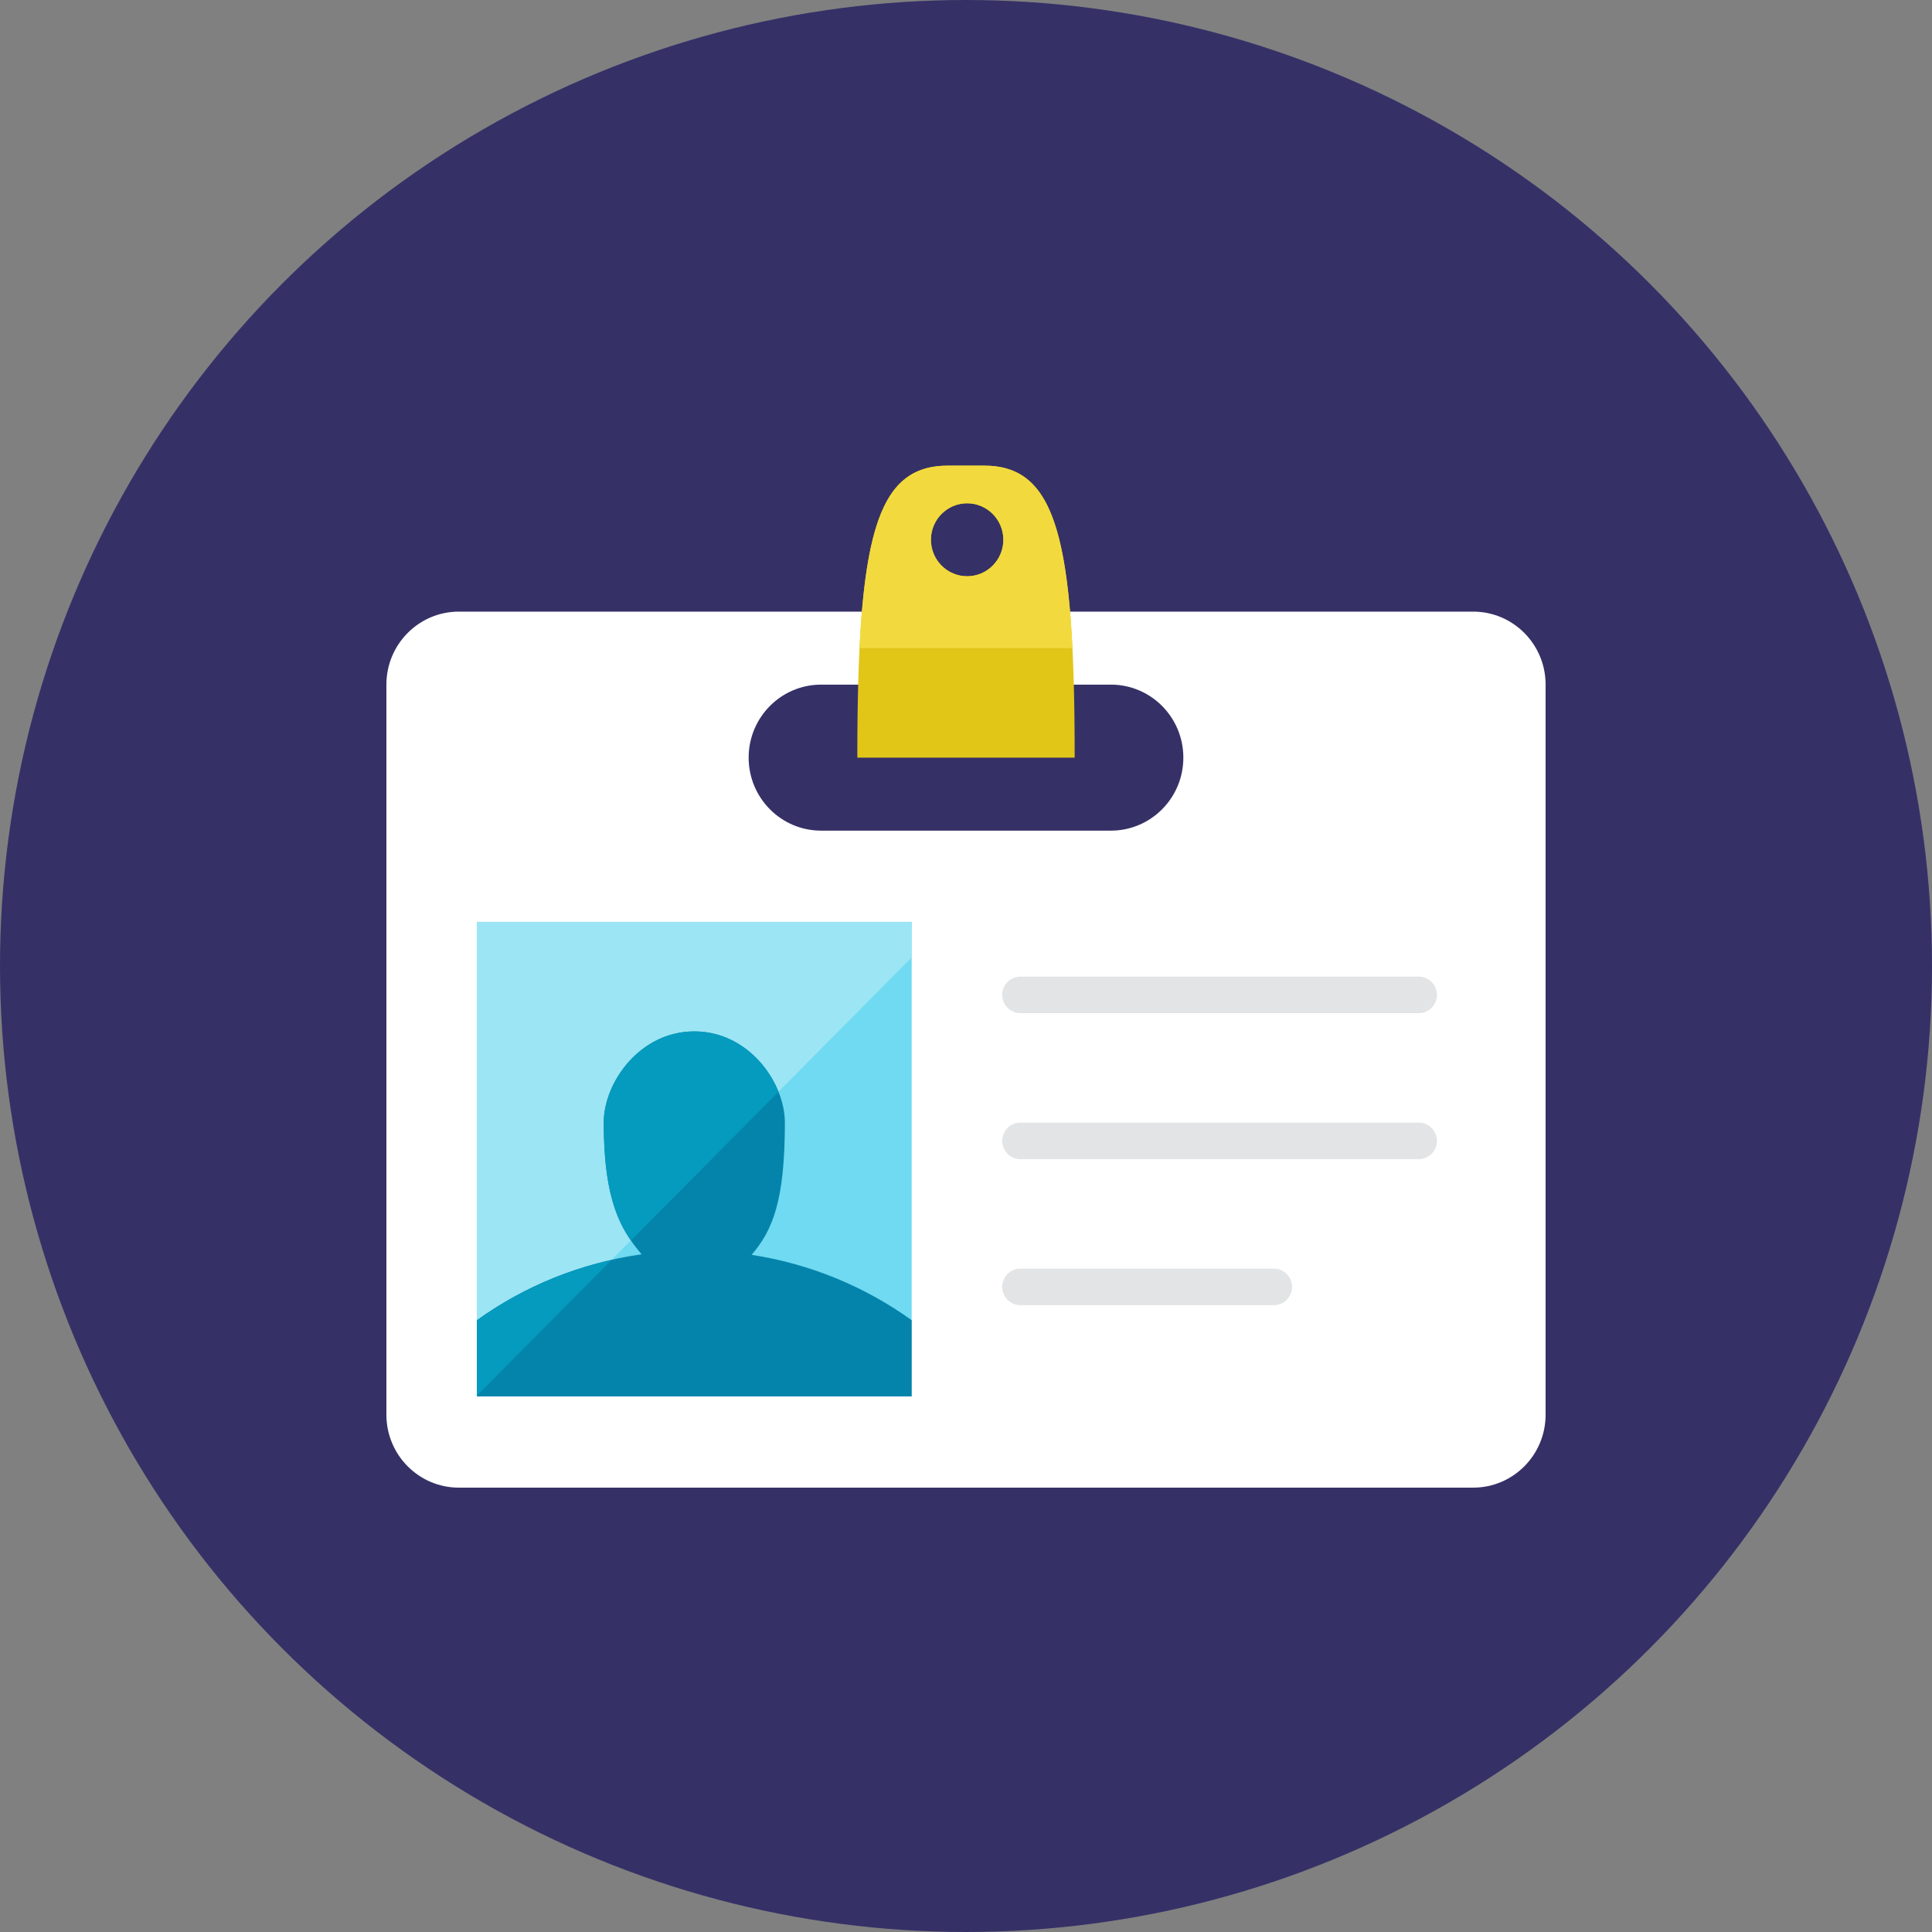 <?xml version="1.0" encoding="UTF-8"?>
<svg width="80px" height="80px" viewBox="0 0 80 80" version="1.1" xmlns="http://www.w3.org/2000/svg" xmlns:xlink="http://www.w3.org/1999/xlink">
    <rect x="0" y="0" width="80" height="80" fill="#808080" stroke="none"/>
    <!-- Generator: Sketch 54.1 (76490) - https://sketchapp.com -->
    <title>assets/img_name_id</title>
    <desc>Created with Sketch.</desc>
    <g id="Miscellaneous" stroke="none" stroke-width="1" fill="none" fill-rule="evenodd">
        <g id="Horoscopes-(Mobile)" transform="translate(-36, -985)">
            <g id="assets/img_name_id" transform="translate(36, 985)">
                <circle id="Oval" fill="#353167" cx="40" cy="40" r="40"></circle>
                <g id="assets/img_onboarding_self" transform="translate(16, 19.2)">
                    <path d="M30,15.195 L18,15.195 C16.343,15.195 15,13.841 15,12.172 C15,10.503 16.343,9.149 18,9.149 L30,9.149 C31.657,9.149 33,10.503 33,12.172 C33,13.841 31.657,15.195 30,15.195 M45,6.126 L3,6.126 C1.343,6.126 0,7.48 0,9.149 L0,39.377 C0,41.047 1.343,42.4 3,42.4 L45,42.4 C46.657,42.4 48,41.047 48,39.377 L48,9.149 C48,7.48 46.657,6.126 45,6.126" id="Fill-522" fill="#FFFFFF"></path>
                    <polygon id="Fill-523" fill="#6FDAF1" points="21.75 18.973 3.75 18.973 3.75 38.622 21.75 38.622"></polygon>
                    <path d="M43.5,21.996 C43.5,22.413 43.164,22.752 42.75,22.752 L26.25,22.752 C25.836,22.752 25.5,22.413 25.5,21.996 C25.5,21.579 25.836,21.24 26.25,21.24 L42.75,21.24 C43.164,21.24 43.5,21.579 43.5,21.996" id="Fill-524" fill="#E2E4E5"></path>
                    <path d="M43.5,28.042 C43.5,28.459 43.164,28.797 42.75,28.797 L26.25,28.797 C25.836,28.797 25.5,28.459 25.5,28.042 C25.5,27.625 25.836,27.286 26.25,27.286 L42.75,27.286 C43.164,27.286 43.5,27.625 43.5,28.042" id="Fill-525" fill="#E2E4E5"></path>
                    <path d="M37.5,34.087 C37.5,34.504 37.164,34.843 36.75,34.843 L26.25,34.843 C25.836,34.843 25.5,34.504 25.5,34.087 C25.5,33.67 25.836,33.332 26.25,33.332 L36.75,33.332 C37.164,33.332 37.5,33.67 37.5,34.087" id="Fill-526" fill="#E2E4E5"></path>
                    <polygon id="Fill-527" fill="#9CE5F4" points="21.75 20.449 21.75 18.973 3.75 18.973 3.75 38.586"></polygon>
                    <path d="M24.047,4.662 C23.219,4.662 22.547,3.985 22.547,3.151 C22.547,2.317 23.219,1.64 24.047,1.64 C24.875,1.64 25.547,2.317 25.547,3.151 C25.547,3.985 24.875,4.662 24.047,4.662 M24.75,0.081 L23.25,0.081 C20.248,0.081 19.5,3.078 19.5,12.172 L28.5,12.172 C28.5,3.11 27.752,0.081 24.75,0.081" id="Fill-528" fill="#E1C618"></path>
                    <path d="M24.047,1.64 C24.875,1.64 25.547,2.317 25.547,3.151 C25.547,3.985 24.875,4.662 24.047,4.662 C23.219,4.662 22.547,3.985 22.547,3.151 C22.547,2.317 23.219,1.64 24.047,1.64 L24.047,1.64 Z M28.408,7.638 C28.133,2.07 27.181,0.081 24.75,0.081 L23.25,0.081 C20.817,0.081 19.865,2.051 19.591,7.638 L28.408,7.638 Z" id="Fill-529" fill="#F2DA3E"></path>
                    <path d="M15.122,32.76 C15.991,31.747 16.5,30.53 16.5,27.286 C16.5,25.617 15,23.508 12.75,23.508 C10.5,23.508 9,25.617 9,27.286 C9,30.513 9.7,31.721 10.568,32.738 C8.035,33.095 5.708,34.056 3.75,35.467 L3.75,38.622 L21.75,38.622 L21.75,35.467 C19.841,34.092 17.582,33.139 15.122,32.76" id="Fill-530" fill="#0484AB"></path>
                    <path d="M12.75,23.508 C10.5,23.508 9,25.617 9,27.286 C9,29.938 9.473,31.225 10.123,32.165 L16.236,26.006 C15.712,24.703 14.444,23.508 12.75,23.508" id="Fill-531" fill="#059BBF"></path>
                    <path d="M3.75,38.586 L9.322,32.972 C7.272,33.434 5.381,34.291 3.75,35.467 L3.75,38.586 Z" id="Fill-532" fill="#059BBF"></path>
                </g>
            </g>
        </g>
    </g>
</svg>